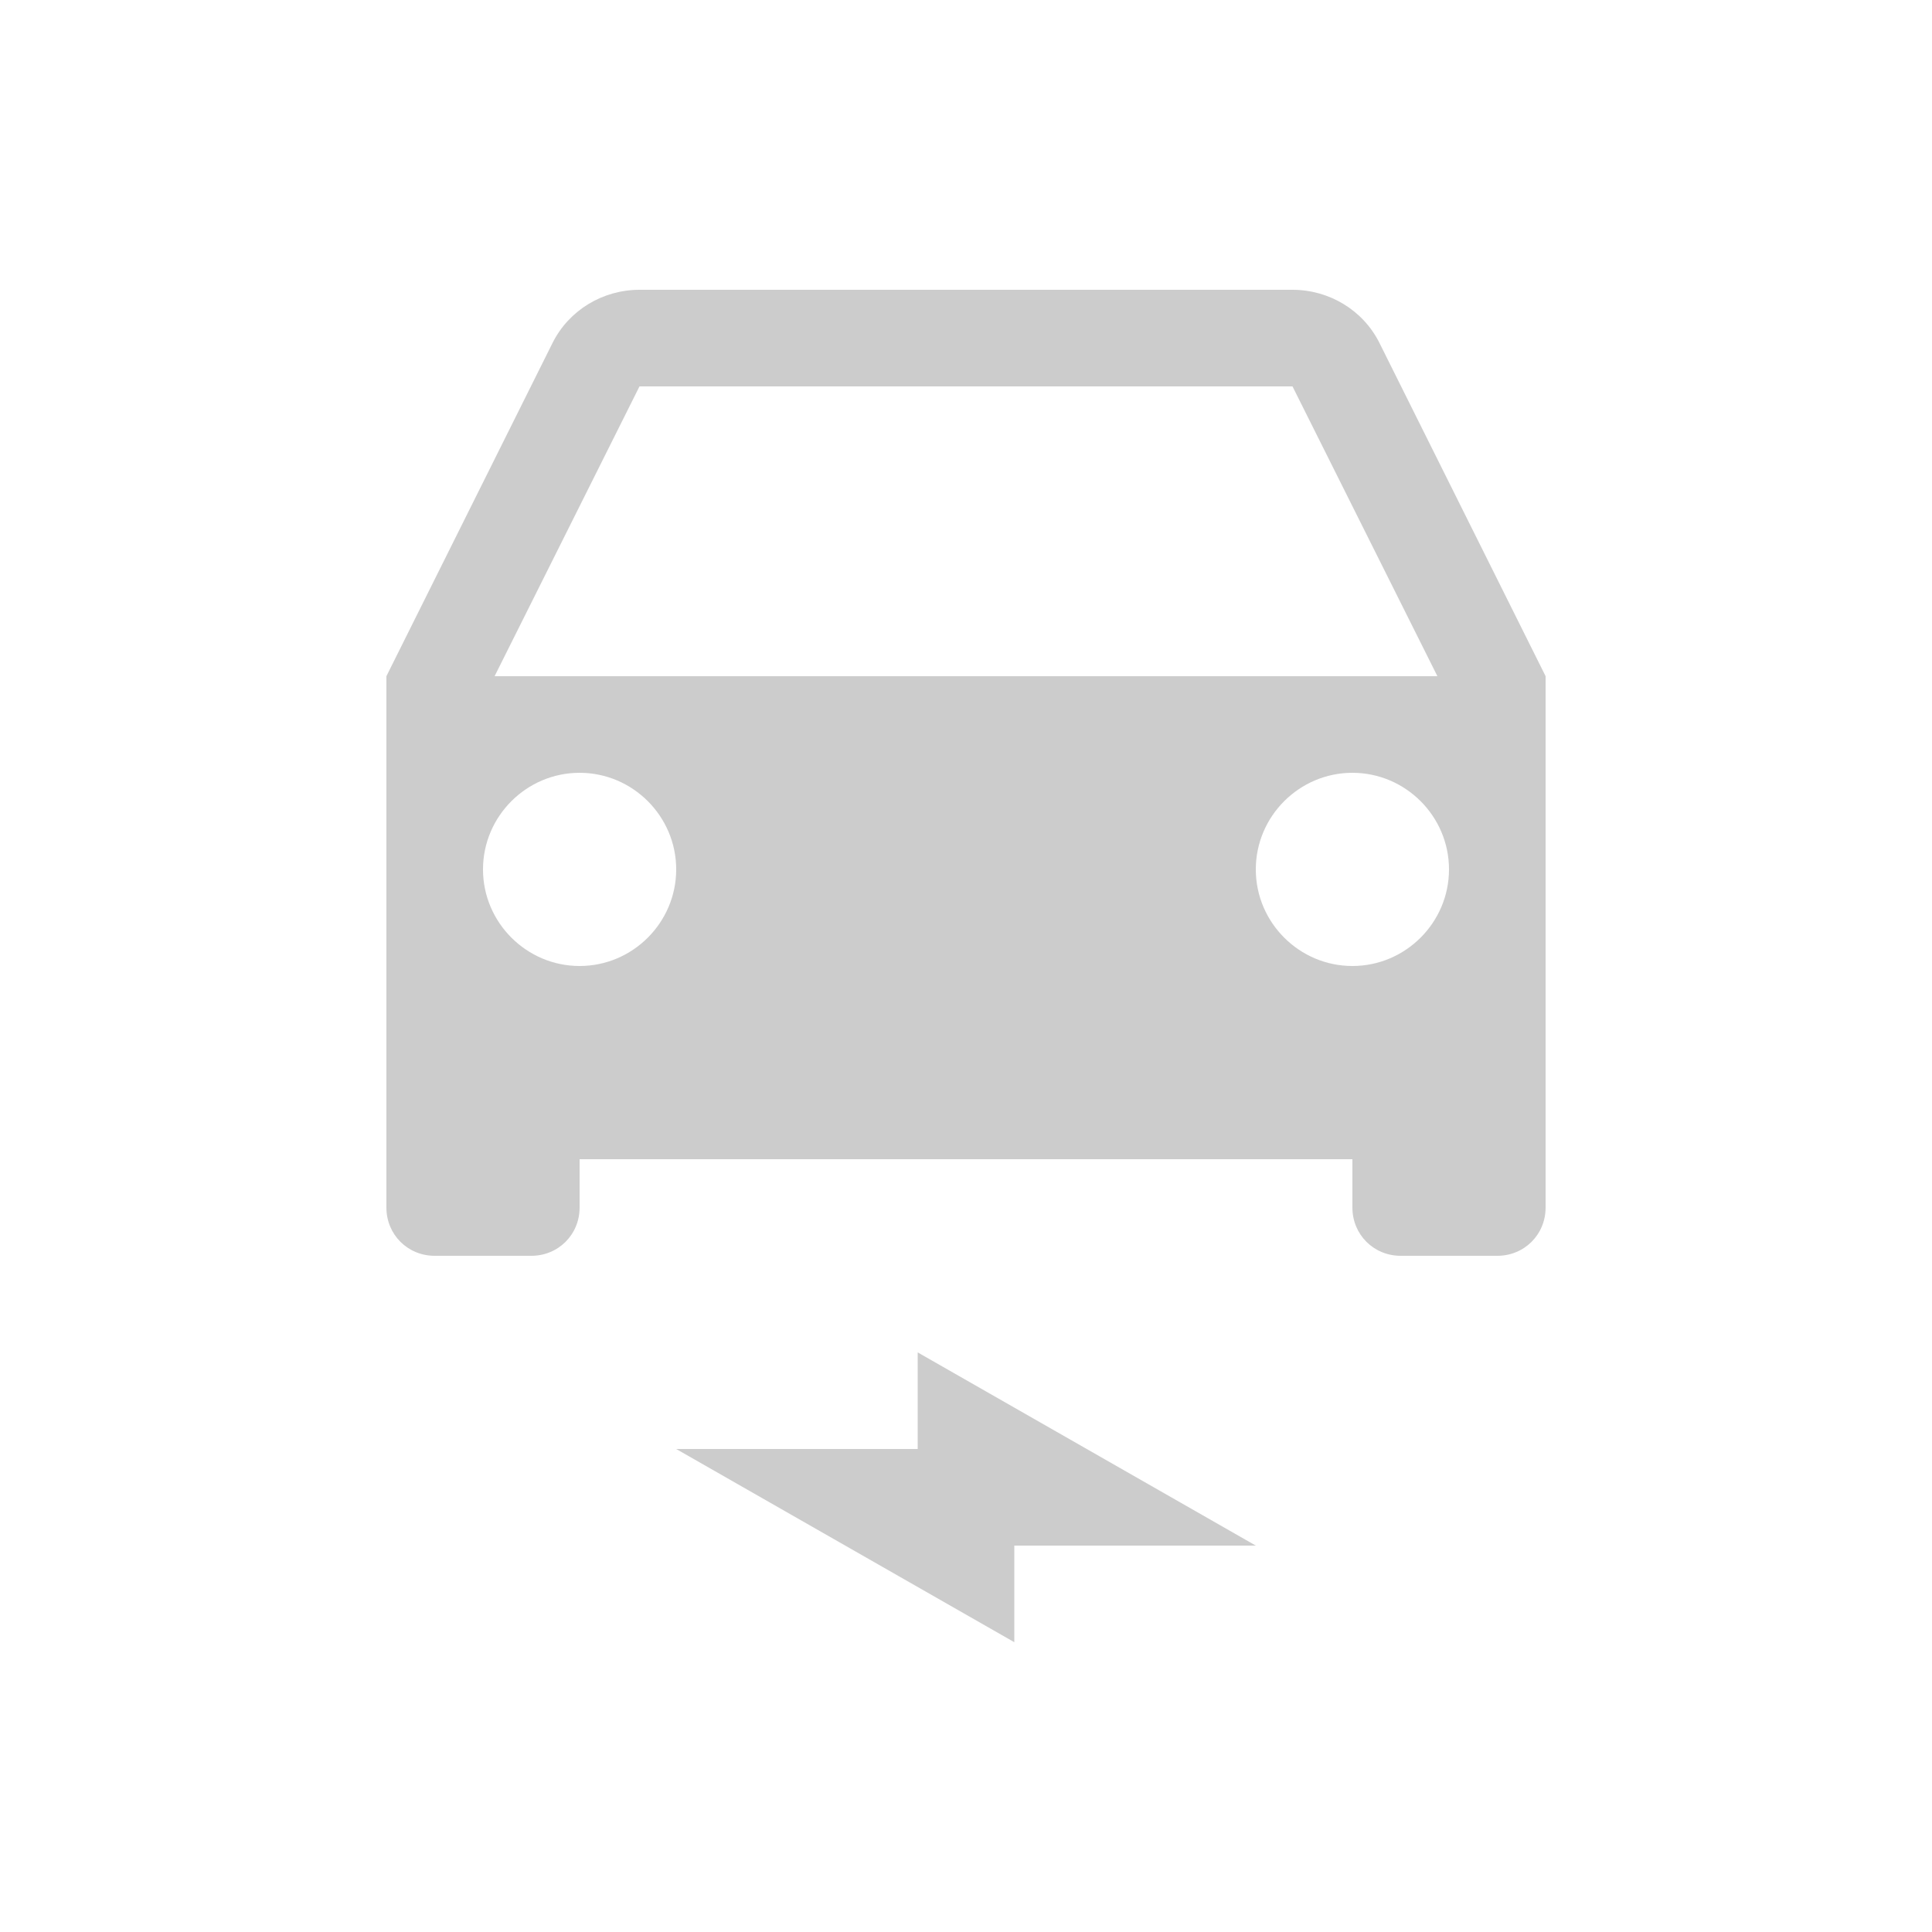 <svg fill="#CCCCCC" xmlns="http://www.w3.org/2000/svg" enable-background="new 0 0 20 20" height="20" viewBox="0 0 20 20" width="20"><g><rect fill="none" height="20" width="20"/></g><g><path d="M14.28,3.55C14.11,3.21,13.76,3,13.38,3H6.62C6.24,3,5.89,3.21,5.72,3.55L4,7v5.5C4,12.78,4.22,13,4.5,13h1 C5.78,13,6,12.78,6,12.5V12h8v0.5c0,0.28,0.22,0.5,0.5,0.5h1c0.28,0,0.5-0.22,0.5-0.5V7L14.28,3.55z M6.62,4h6.76l1.5,3H5.12 L6.62,4z M6,10c-0.55,0-1-0.45-1-1c0-0.55,0.45-1,1-1s1,0.45,1,1C7,9.55,6.55,10,6,10z M14,10c-0.55,0-1-0.45-1-1 c0-0.55,0.45-1,1-1s1,0.45,1,1C15,9.55,14.55,10,14,10z"/><polygon points="7,15 9.5,15 9.5,14 13,16 10.5,16 10.5,17"/></g></svg>